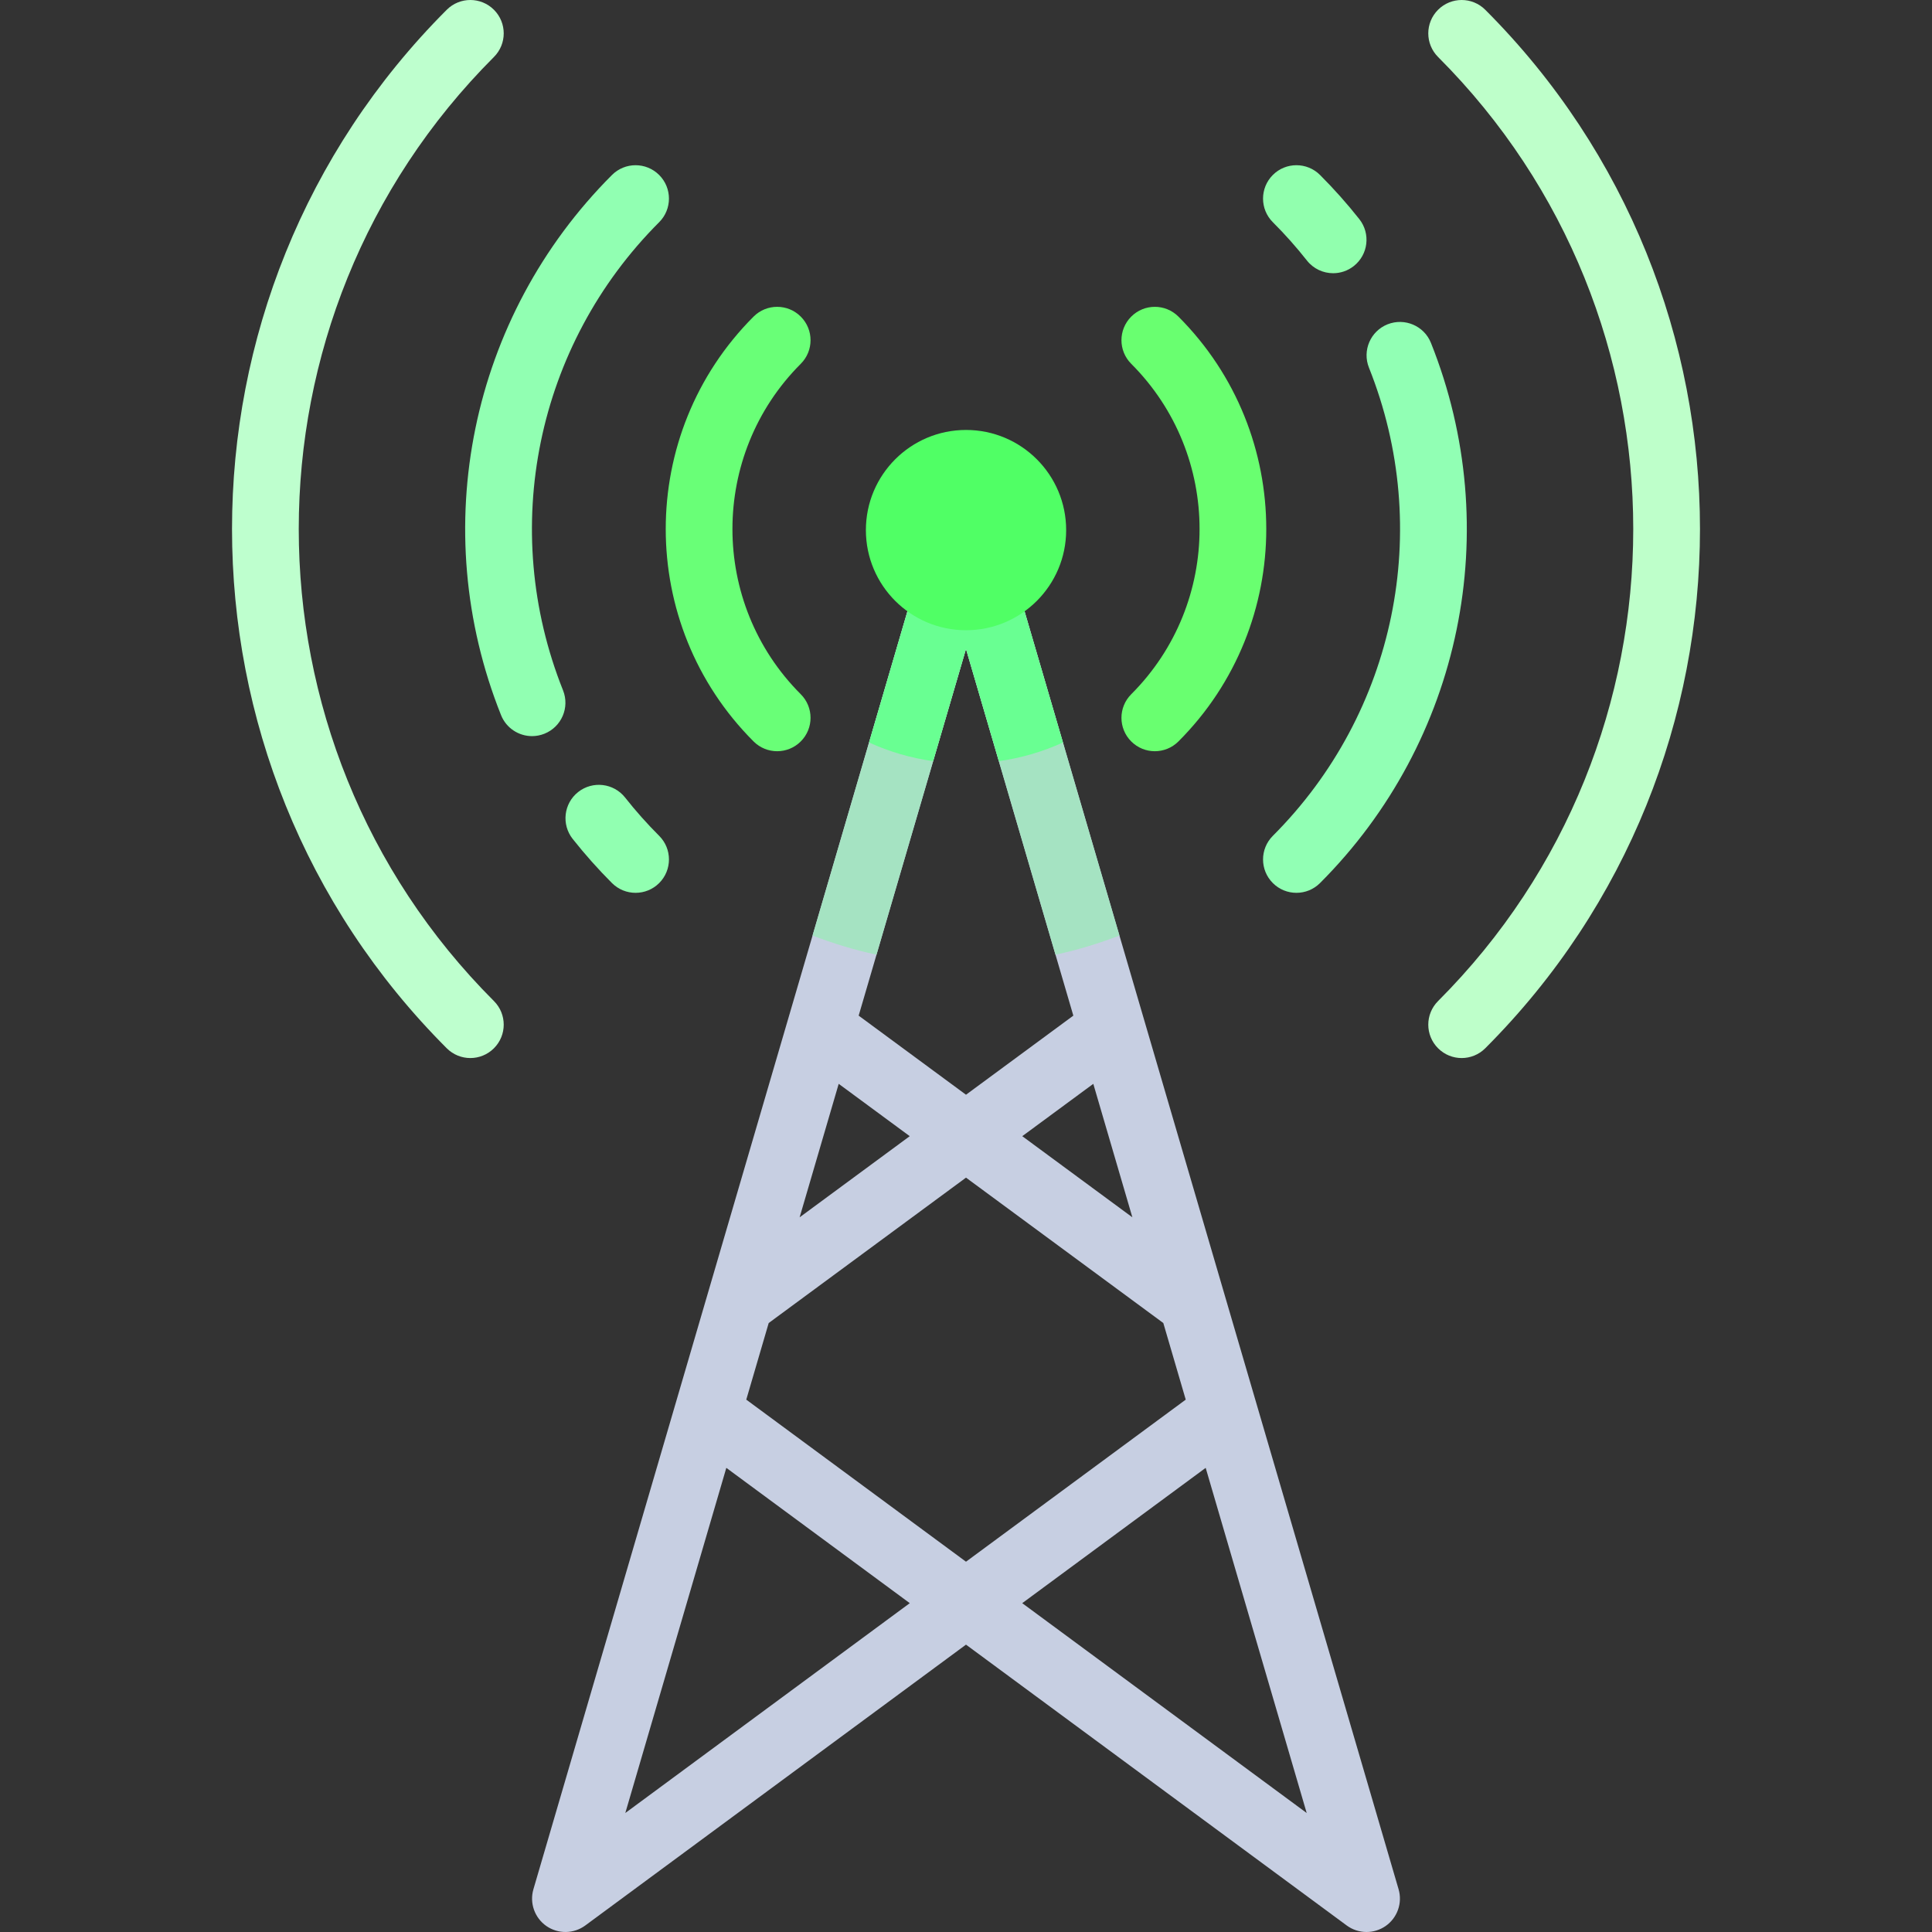 <svg xmlns="http://www.w3.org/2000/svg" xmlns:xlink="http://www.w3.org/1999/xlink" height="800px" width="800px" version="1.1" id="Layer_1" viewBox="0 0 512.001 512.001" xml:space="preserve">
<rect x="0" y="0" width="512.001" height="512.001" fill="#333333" stroke="none"/>
<path style="fill:#C7CFE2;" d="M370.641,500.671L264.492,137.997c-1.106-3.77-4.561-6.362-8.492-6.362  c-3.931,0-7.386,2.592-8.492,6.362L141.36,500.671c-1.063,3.641,0.311,7.559,3.421,9.736c3.127,2.173,7.265,2.116,10.323-0.134  L256,435.848l100.896,74.424c1.563,1.149,3.403,1.728,5.252,1.728c1.771,0,3.542-0.531,5.071-1.593  C370.329,508.229,371.703,504.312,370.641,500.671z M300.09,322.601l-29.18-21.502l18.826-13.872L300.09,322.601z M256,171.972  l28.446,97.182L256,290.114l-28.444-20.96L256,171.972z M222.265,287.227l18.826,13.872l-29.18,21.502L222.265,287.227z   M165.712,480.466l26.77-91.468l48.617,35.858L165.712,480.466z M197.769,370.919l5.943-20.303l52.289-38.53l52.289,38.53  l5.943,20.303L256,413.868L197.769,370.919z M270.902,424.856l48.617-35.858l26.77,91.468L270.902,424.856z"/>
	<path style="fill: #a5e3c2;" d="M256,131.636c-3.931,0-7.386,2.592-8.492,6.362l-32.177,109.939  c5.479,2.075,11.109,3.839,16.952,5.064l23.716-81.028l23.716,81.028c5.843-1.225,11.473-2.989,16.952-5.064L264.49,137.998  C263.387,134.227,259.931,131.636,256,131.636z"/>
	<g>
	<path style="fill: #69ff77;" d="M205.958,199.08c-2.263,0-4.527-0.864-6.254-2.592c-31.037-31.037-31.037-81.546,0-112.584   c3.455-3.455,9.054-3.455,12.508,0c3.455,3.455,3.455,9.052,0,12.508c-24.144,24.144-24.144,63.423,0,87.567   c3.455,3.455,3.455,9.052,0,12.508C210.485,198.215,208.221,199.08,205.958,199.08z"/>
		<path style="fill: #69ff70;" d="M306.043,199.08c-2.263,0-4.527-0.864-6.254-2.592c-3.455-3.455-3.455-9.052,0-12.508   c24.144-24.144,24.144-63.423,0-87.567c-3.455-3.455-3.455-9.052,0-12.508s9.054-3.455,12.509,0   c31.037,31.037,31.037,81.546,0,112.584C310.57,198.215,308.306,199.08,306.043,199.08z"/>
</g>
	<g>
	<path style="fill: #91ffb4;" d="M343.567,236.609c-2.263,0-4.527-0.864-6.254-2.592c-3.455-3.451-3.455-9.052,0-12.508   c32.575-32.584,42.579-81.283,25.475-124.069c-1.814-4.536,0.397-9.684,4.933-11.497c4.527-1.788,9.684,0.389,11.497,4.933   c19.73,49.363,8.189,105.548-29.396,143.142C348.094,235.745,345.831,236.609,343.567,236.609z"/>
		<path style="fill: #91ffae;" d="M353.303,72.406c-2.617,0-5.209-1.153-6.954-3.365c-2.79-3.542-5.83-6.958-9.036-10.155   c-3.455-3.451-3.455-9.052-0.009-12.508c3.455-3.464,9.061-3.455,12.517-0.009c3.689,3.689,7.196,7.627,10.418,11.709   c3.023,3.836,2.367,9.399-1.468,12.426C357.148,71.785,355.22,72.406,353.303,72.406z"/>
</g>
	<g>
	<path style="fill: #beffce;" d="M124.645,280.393c-2.263,0-4.527-0.864-6.254-2.592c-75.871-75.88-75.871-199.334,0-275.21   c3.455-3.455,9.052-3.455,12.508,0c3.455,3.455,3.455,9.052,0,12.508c-68.969,68.978-68.969,181.212,0,250.193   c3.455,3.455,3.455,9.054,0,12.508C129.172,279.528,126.909,280.393,124.645,280.393z"/>
		<path style="fill: #beffca;" d="M387.356,280.393c-2.263,0-4.527-0.864-6.254-2.592c-3.455-3.455-3.455-9.052,0-12.508   c68.969-68.982,68.969-181.215,0-250.193c-3.455-3.455-3.455-9.052,0-12.508s9.052-3.455,12.508,0   c75.871,75.875,75.871,199.33,0,275.21C391.882,279.528,389.619,280.393,387.356,280.393z"/>
</g>
	<g>
	<path style="fill: #91ffb2;" d="M140.997,195.081c-3.507,0-6.833-2.107-8.215-5.567c-19.73-49.363-8.189-105.548,29.396-143.138   c3.455-3.455,9.054-3.455,12.509,0c3.455,3.455,3.455,9.052,0,12.508c-32.575,32.58-42.579,81.279-25.475,124.064   c1.814,4.536-0.397,9.684-4.933,11.497C143.201,194.873,142.095,195.081,140.997,195.081z"/>
		<path style="fill: #91ffb1;" d="M168.434,236.609c-2.263,0-4.527-0.864-6.254-2.587c-3.671-3.671-7.178-7.611-10.418-11.705   c-3.023-3.836-2.375-9.399,1.46-12.426c3.845-3.027,9.39-2.367,12.43,1.455c2.807,3.559,5.848,6.976,9.036,10.159   c3.455,3.451,3.455,9.052,0.009,12.508C172.968,235.745,170.697,236.609,168.434,236.609z"/>
</g>
	<path style="fill: #69ff92;" d="M256,131.636c-3.931,0-7.386,2.592-8.492,6.362l-17.202,58.771c5.304,2.426,11.005,4.105,16.986,4.95  L256,171.973l8.706,29.746c5.981-0.845,11.681-2.524,16.986-4.95l-17.202-58.771C263.387,134.227,259.931,131.636,256,131.636z"/>
	<circle style="fill: #50ff65;" cx="256.006" cy="140.48" r="26.537"/>
</svg>